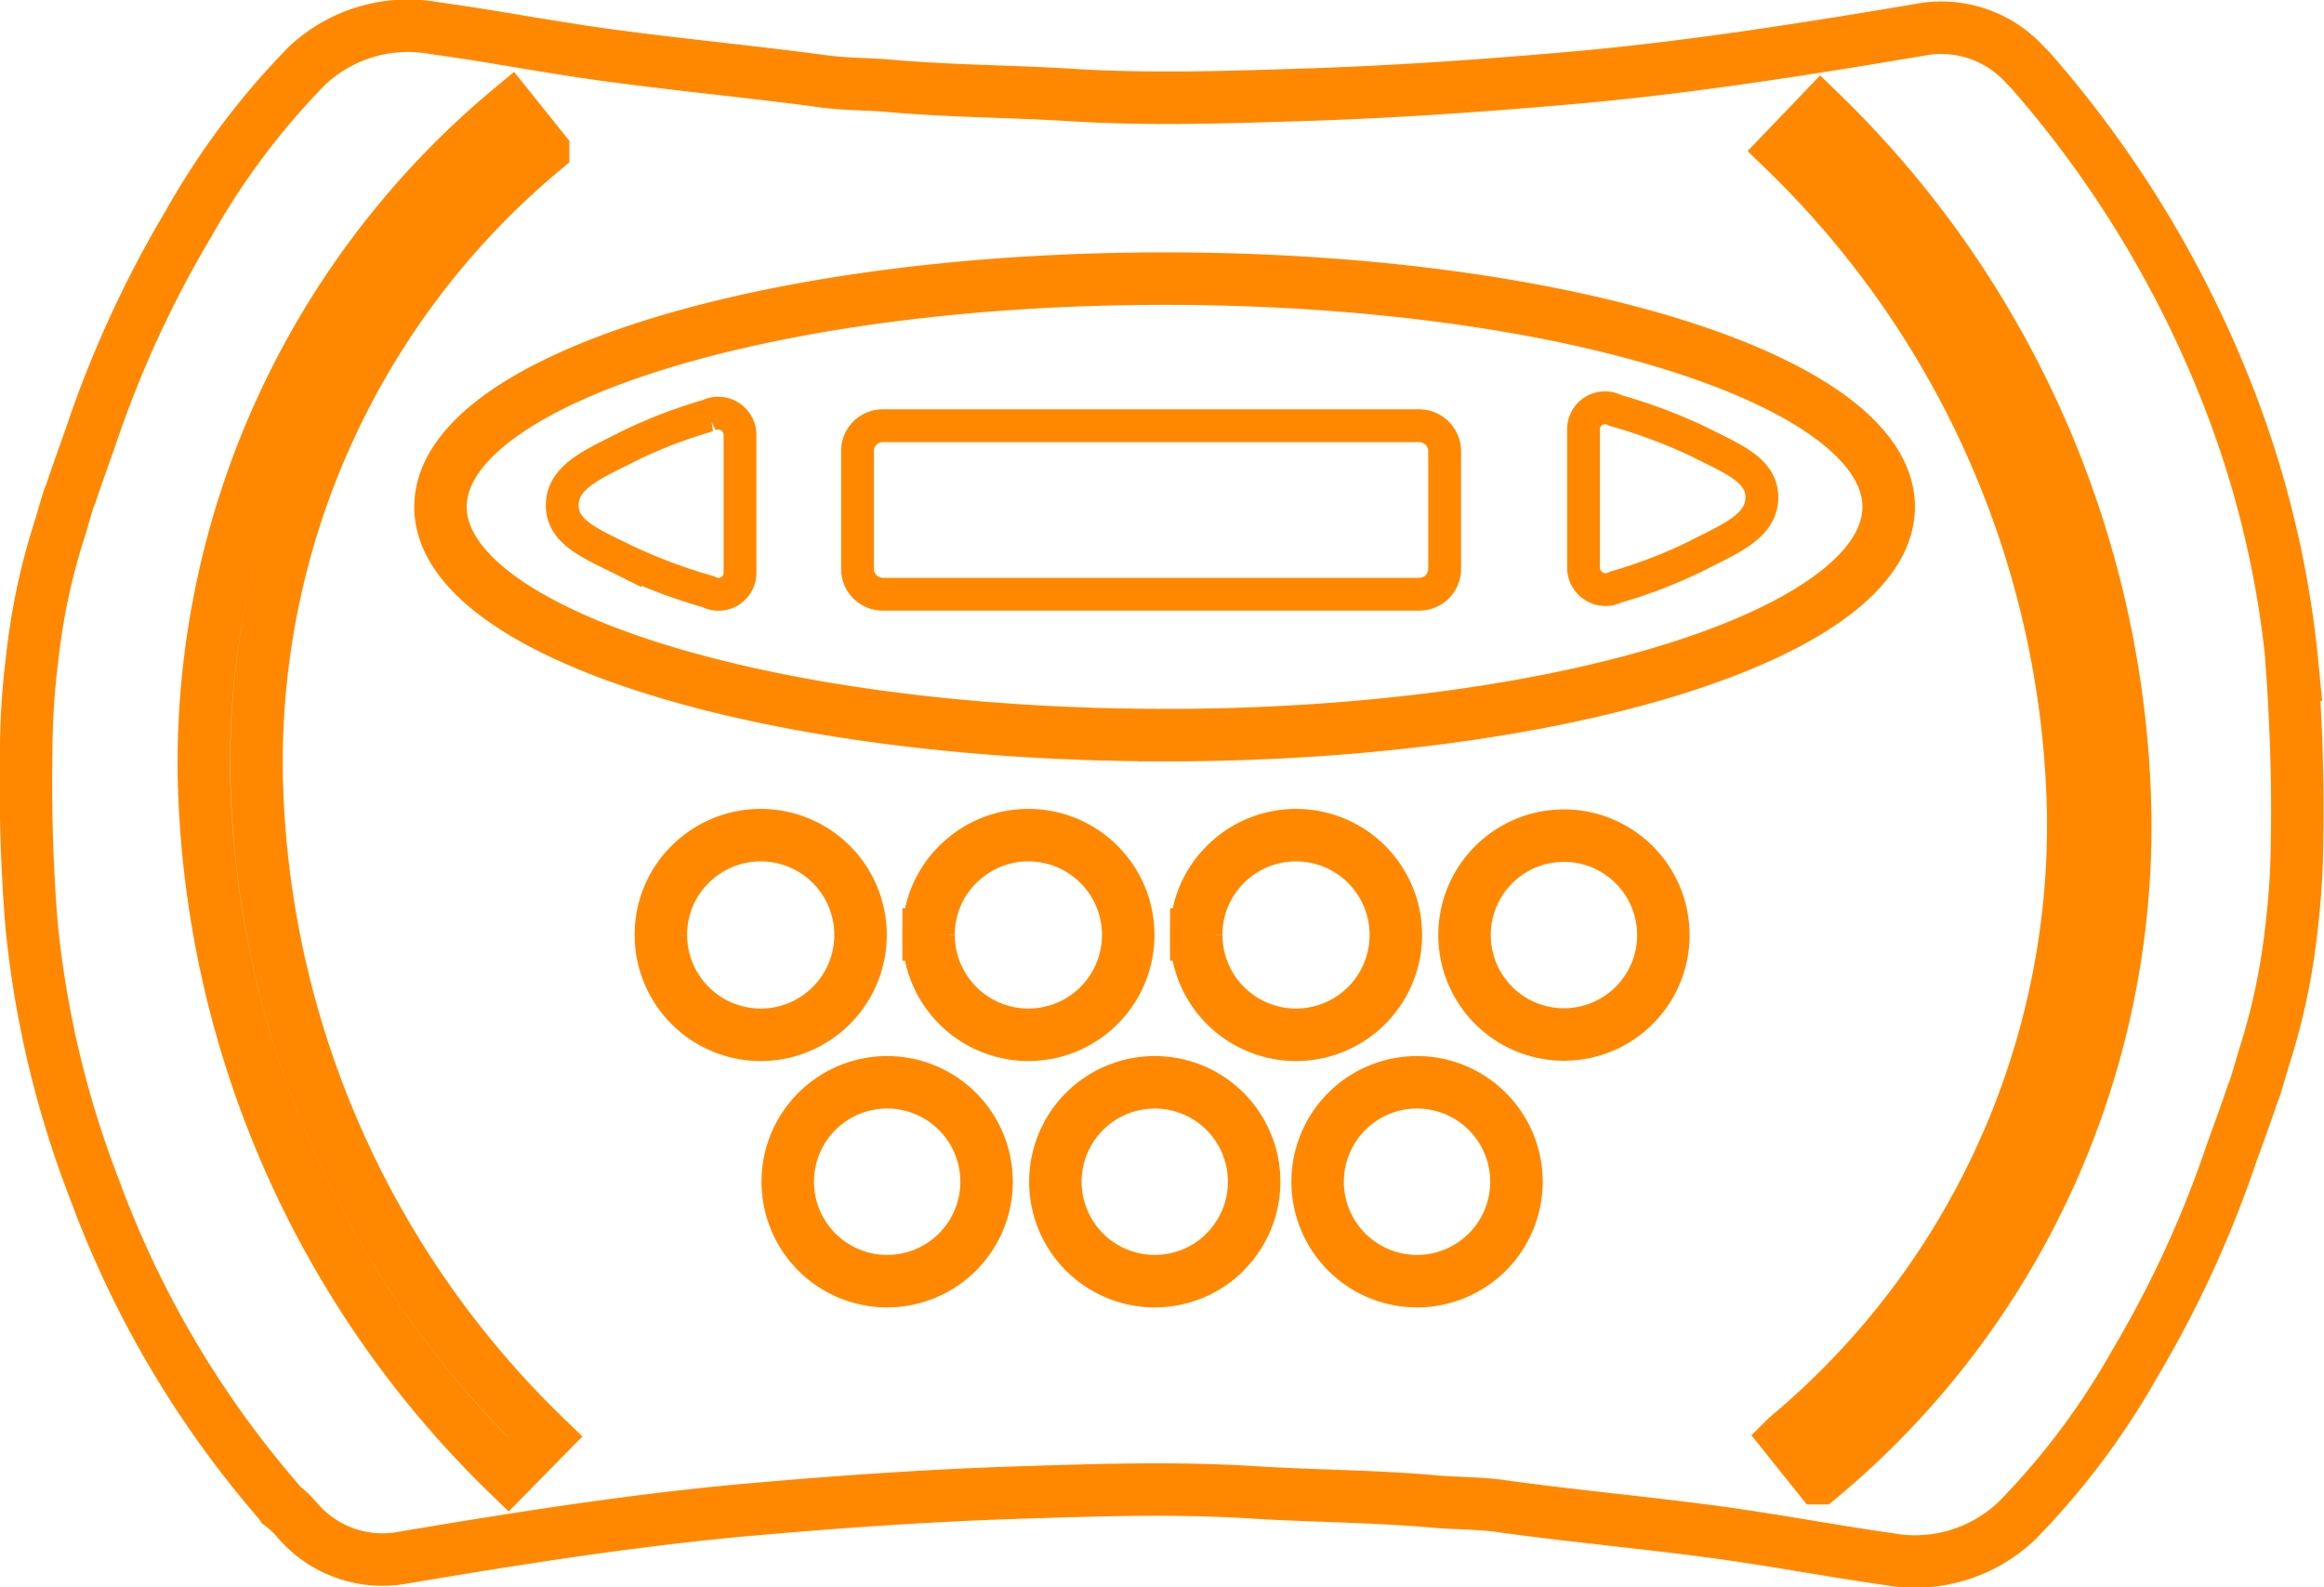 <svg xmlns="http://www.w3.org/2000/svg" width="35.438" height="24.2" viewBox="0 0 35.438 24.2">
  <g id="Grupo_938" data-name="Grupo 938" transform="translate(-158.302 -1276.42)">
    <path id="Caminho_594" data-name="Caminho 594" d="M34.553,9.721a15.264,15.264,0,0,0-.96-4.041,16.822,16.822,0,0,0-3.024-5L30.481.591A1.722,1.722,0,0,0,28.873.055c-1.712.288-3.424.56-5.161.72-1.344.12-2.688.216-4.041.264-1.256.04-2.5.088-3.761.008-.9-.056-1.816-.056-2.72-.136-.344-.032-.7-.024-1.04-.072C11.118.7,10.07.6,9.03.463,8.094.343,7.174.159,6.237.031a2.249,2.249,0,0,0-1.96.576,11.484,11.484,0,0,0-1.8,2.4A16.794,16.794,0,0,0,1,6.208C.893,6.52.773,6.84.669,7.16V7.144c-.056.16-.1.328-.152.5A9.892,9.892,0,0,0,.093,9.617,11.615,11.615,0,0,0,0,11.009c-.016.9.008,1.792.08,2.68a15.264,15.264,0,0,0,.96,4.041,15.334,15.334,0,0,0,2.8,4.753.7.7,0,0,1,.048.064,1.459,1.459,0,0,1,.232.216,1.706,1.706,0,0,0,1.64.584c1.712-.288,3.424-.56,5.161-.72,1.344-.12,2.688-.216,4.041-.264,1.256-.04,2.5-.088,3.761-.008.9.056,1.816.056,2.72.136.344.032.7.024,1.04.072,1.032.144,2.08.24,3.12.376.936.12,1.864.3,2.792.432a2.253,2.253,0,0,0,1.96-.584,11.484,11.484,0,0,0,1.8-2.4,16.794,16.794,0,0,0,1.472-3.2c.112-.312.232-.632.336-.952v.016c.056-.16.1-.328.152-.5a9.892,9.892,0,0,0,.424-1.976,11.616,11.616,0,0,0,.088-1.392c.016-.88-.016-1.776-.08-2.664ZM7.35,22.082A15.261,15.261,0,0,1,2.709,11.409,12.982,12.982,0,0,1,7.382,1.264l.5.624a12.154,12.154,0,0,0-4.369,9.521,14.424,14.424,0,0,0,4.4,10.1Zm2.328-8.233a1.5,1.5,0,0,1,.448-1.072,1.522,1.522,0,1,1-.448,1.072ZM14.2,18.69a1.516,1.516,0,1,1,.008-2.136A1.516,1.516,0,0,1,14.2,18.69Zm-.44-4.841a1.5,1.5,0,0,1,.448-1.072,1.522,1.522,0,1,1-.448,1.072Zm4.521,4.841a1.516,1.516,0,1,1,.008-2.136A1.516,1.516,0,0,1,18.279,18.69Zm-.44-4.841a1.5,1.5,0,0,1,.448-1.072,1.522,1.522,0,1,1-.448,1.072ZM22.28,18.69a1.516,1.516,0,1,1,.008-2.136,1.516,1.516,0,0,1-.008,2.136Zm2.24-3.761a1.516,1.516,0,1,1,.008-2.136,1.516,1.516,0,0,1-.008,2.136Zm-7.161-4.121c-6.1,0-11.042-1.56-11.042-3.48s4.945-3.48,11.042-3.48S28.4,5.408,28.4,7.328,23.456,10.809,17.359,10.809Zm9.985,11.33-.5-.624a12.154,12.154,0,0,0,4.369-9.521,14.443,14.443,0,0,0-4.4-10.1l.552-.576a15.261,15.261,0,0,1,4.641,10.674A12.926,12.926,0,0,1,27.344,22.138Z" transform="translate(158.702 1276.82)" fill="none" stroke="#f80" stroke-width="0.8"/>
    <g id="Grupo_937" data-name="Grupo 937" transform="translate(-135.198 11)">
      <path id="Caminho_584" data-name="Caminho 584" d="M103.781,72.669a7.462,7.462,0,0,0-1.2.459c-.514.265-1.012.452-1.028.888s.444.607.958.864a8.305,8.305,0,0,0,1.269.475.322.322,0,0,0,.148.039.326.326,0,0,0,.335-.327v-2.11a.332.332,0,0,0-.483-.288Z" transform="translate(200.521 1199.087)" fill="none" stroke="#f80" stroke-width="0.5"/>
      <path id="Caminho_586" data-name="Caminho 586" d="M167.923,75.095h-8.175a.385.385,0,0,0-.389.389v1.791a.385.385,0,0,0,.389.389h8.175a.385.385,0,0,0,.389-.389V75.484A.39.39,0,0,0,167.923,75.095Z" transform="translate(147.217 1196.816)" fill="none" stroke="#f80" stroke-width="0.5"/>
      <path id="Caminho_588" data-name="Caminho 588" d="M303.311,72.107a8.3,8.3,0,0,0-1.269-.475.322.322,0,0,0-.148-.039.326.326,0,0,0-.335.327v2.118a.322.322,0,0,0,.039.148.335.335,0,0,0,.452.14,7.462,7.462,0,0,0,1.2-.459c.514-.265,1.012-.452,1.028-.888S303.832,72.372,303.311,72.107Z" transform="translate(16.088 1200.045)" fill="none" stroke="#f80" stroke-width="0.5"/>
    </g>
  </g>
</svg>
